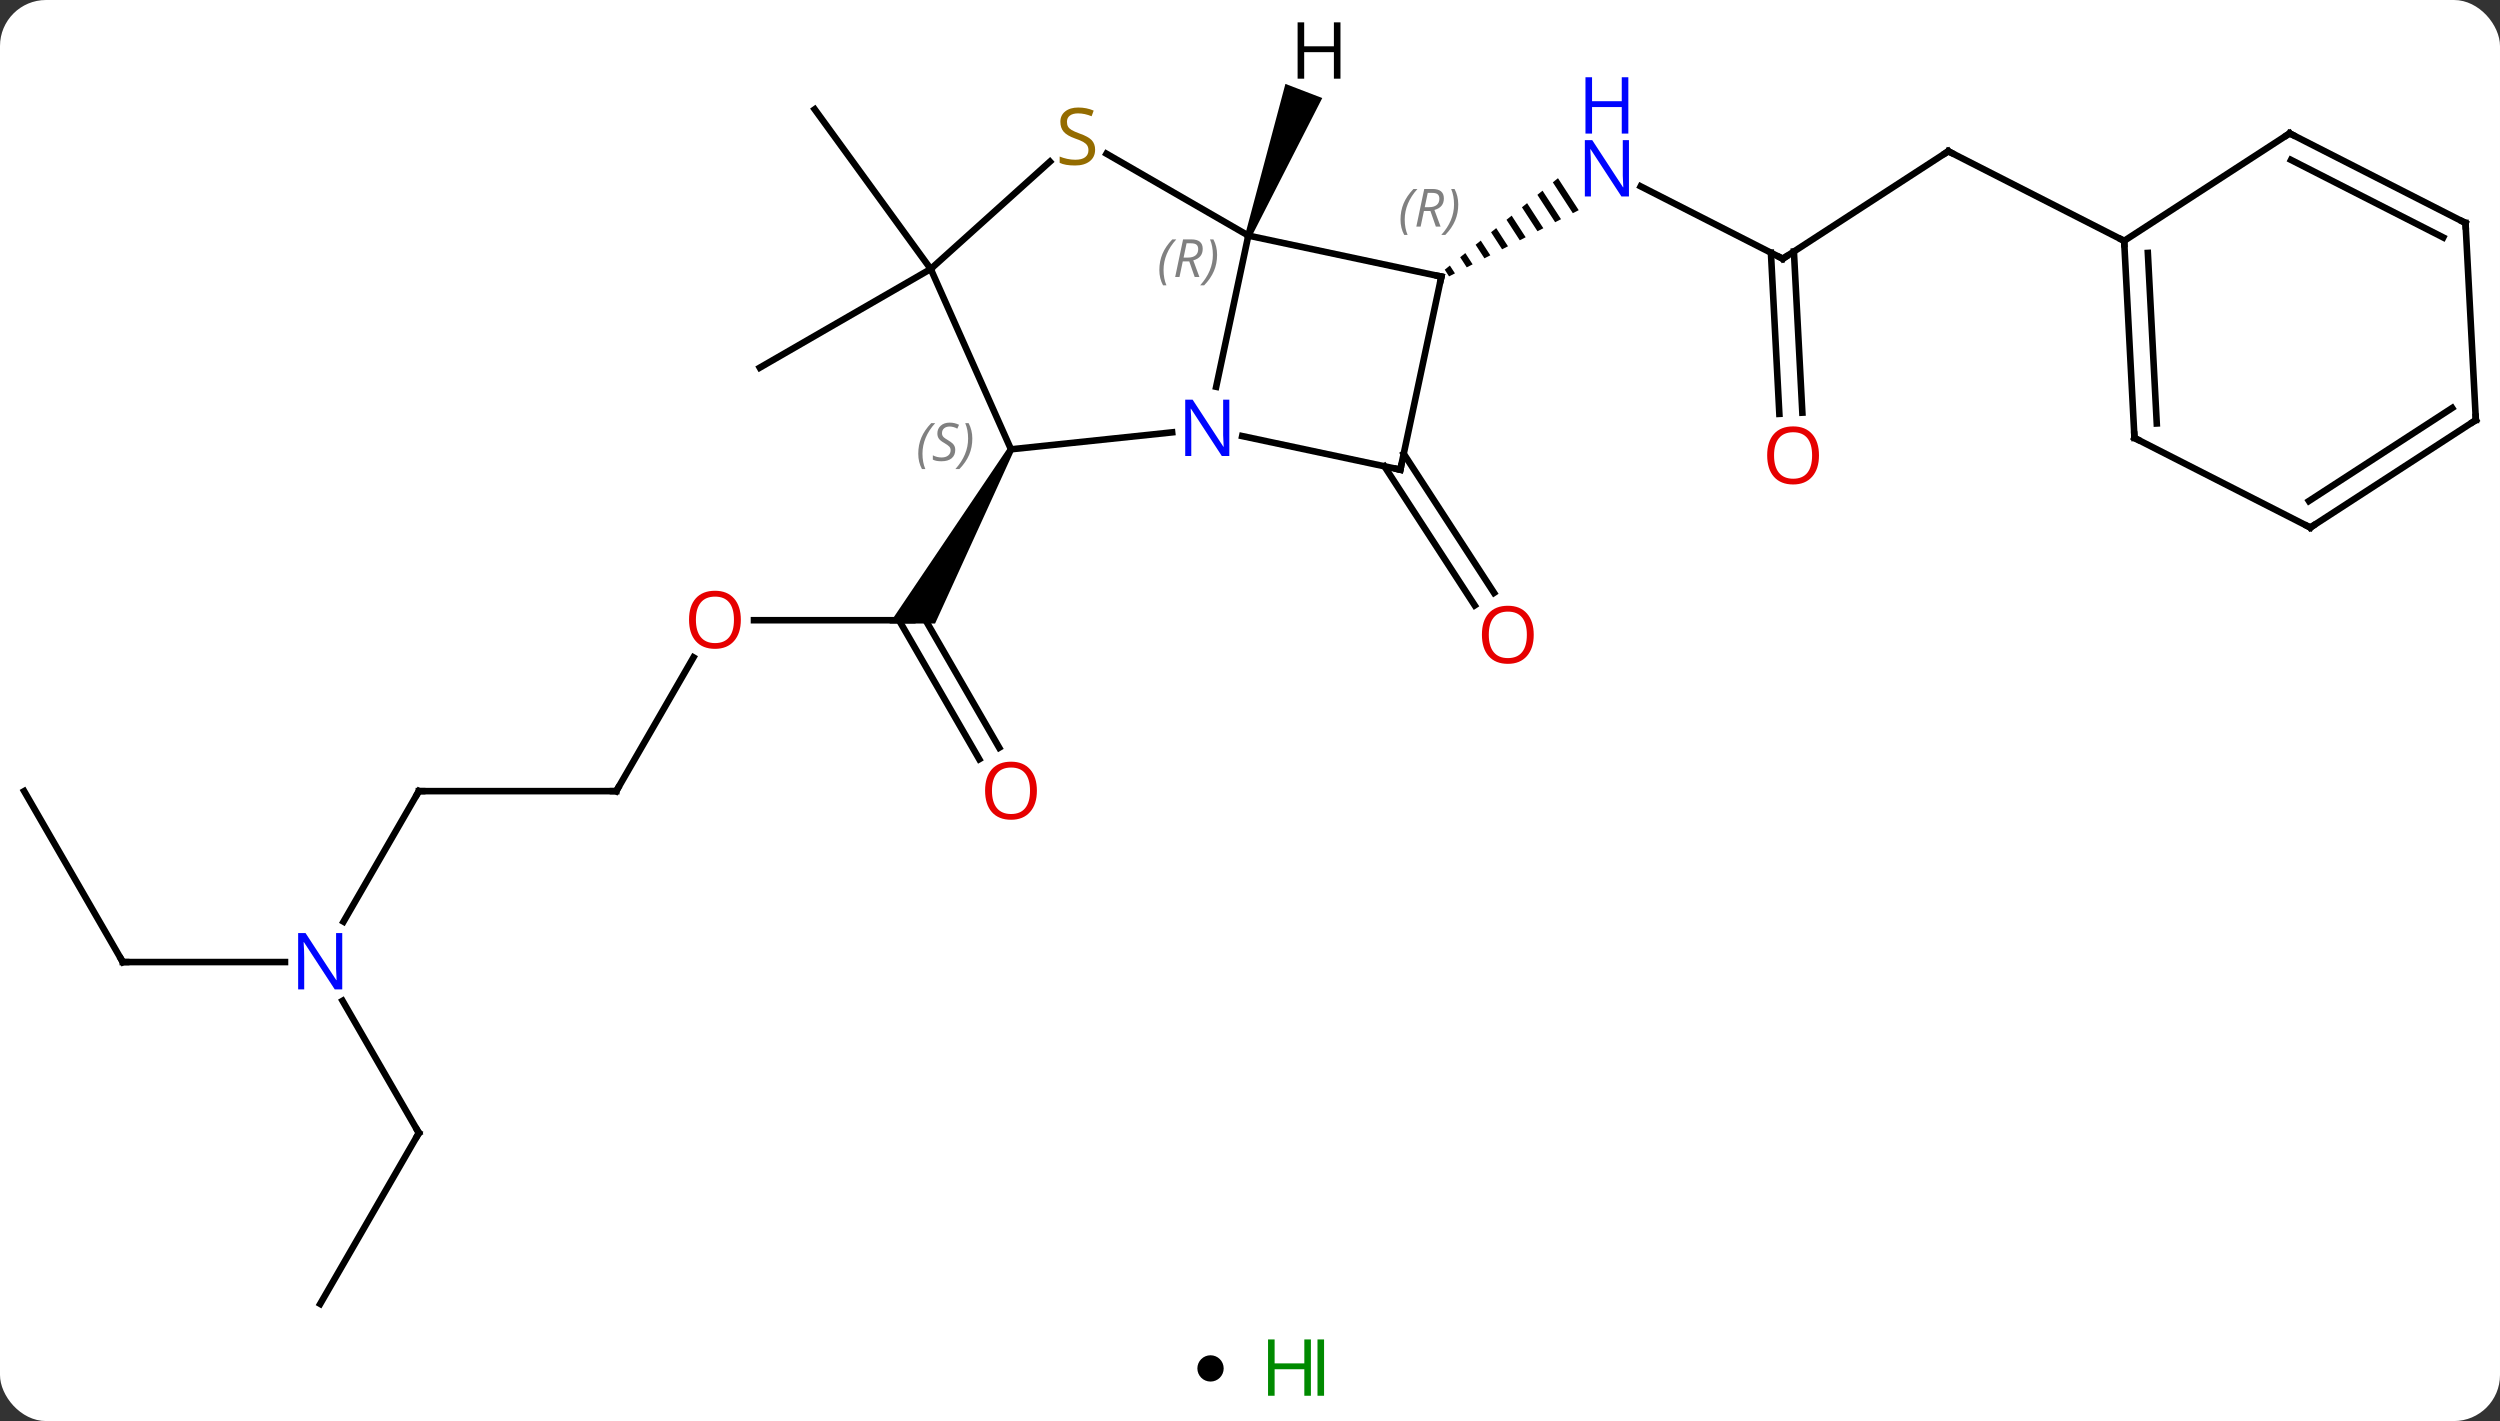<svg width="380" viewBox="0 0 380 216" style="fill-opacity:1; color-rendering:auto; color-interpolation:auto; text-rendering:auto; stroke:black; stroke-linecap:square; stroke-miterlimit:10; shape-rendering:auto; stroke-opacity:1; fill:black; stroke-dasharray:none; font-weight:normal; stroke-width:1; font-family:'Open Sans'; font-style:normal; stroke-linejoin:miter; font-size:12; stroke-dashoffset:0; image-rendering:auto;" height="216" class="cas-substance-image" xmlns:xlink="http://www.w3.org/1999/xlink" xmlns="http://www.w3.org/2000/svg"><rect x="0" y="0" width="380" height="216" fill="#333333" stroke="none"/><svg class="cas-substance-single-component"><rect y="0" x="0" width="380" stroke="none" ry="7" rx="7" height="216" fill="white" class="cas-substance-group"/><svg y="0" x="0" width="380" viewBox="0 0 380 201" style="fill:black;" height="201" class="cas-substance-single-component-image"><svg><g><g transform="translate(190,103)" style="text-rendering:geometricPrecision; color-rendering:optimizeQuality; color-interpolation:linearRGB; stroke-linecap:butt; image-rendering:optimizeQuality;"><line y2="-8.727" y1="-8.727" x2="-75.392" x1="-51.33" style="fill:none;"/><line y2="12.4" y1="-8.727" x2="-41.153" x1="-53.351" style="fill:none;"/><line y2="10.65" y1="-9.602" x2="-38.121" x1="-49.815" style="fill:none;"/><path style="stroke:none;" d="M-36.763 -34.957 L-35.897 -34.457 L-47.866 -8.227 L-54.794 -8.227 Z"/><line y2="17.253" y1="-3.079" x2="-96.33" x1="-84.591" style="fill:none;"/><line y2="17.253" y1="17.253" x2="-126.33" x1="-96.33" style="fill:none;"/><line y2="37.095" y1="17.253" x2="-137.786" x1="-126.33" style="fill:none;"/><line y2="69.216" y1="49.121" x2="-126.33" x1="-137.931" style="fill:none;"/><line y2="43.233" y1="43.233" x2="-171.33" x1="-146.682" style="fill:none;"/><line y2="95.196" y1="69.216" x2="-141.33" x1="-126.33" style="fill:none;"/><line y2="17.253" y1="43.233" x2="-186.33" x1="-171.33" style="fill:none;"/><line y2="-34.029" y1="-12.887" x2="23.366" x1="37.094" style="fill:none;"/><line y2="-32.123" y1="-10.981" x2="20.43" x1="34.158" style="fill:none;"/><line y2="-63.669" y1="-74.673" x2="80.979" x1="59.383" style="fill:none;"/><path style="stroke:none;" d="M46.812 -75.914 L46.03 -75.282 L49.068 -70.596 L49.068 -70.596 L49.964 -71.053 L49.964 -71.053 L46.812 -75.914 ZM44.465 -74.017 L43.682 -73.385 L43.682 -73.385 L46.381 -69.223 L46.381 -69.223 L47.277 -69.681 L47.277 -69.681 L44.465 -74.017 ZM42.118 -72.12 L41.335 -71.488 L41.335 -71.488 L43.694 -67.851 L43.694 -67.851 L44.589 -68.308 L44.589 -68.308 L42.118 -72.12 ZM39.771 -70.224 L38.988 -69.591 L38.988 -69.591 L41.006 -66.479 L41.006 -66.479 L41.902 -66.936 L41.902 -66.936 L39.771 -70.224 ZM37.424 -68.327 L36.641 -67.695 L36.641 -67.695 L38.319 -65.106 L38.319 -65.106 L39.215 -65.564 L37.424 -68.327 ZM35.077 -66.43 L34.294 -65.798 L34.294 -65.798 L35.632 -63.734 L35.632 -63.734 L36.528 -64.192 L36.528 -64.192 L35.077 -66.43 ZM32.729 -64.533 L31.947 -63.901 L32.945 -62.362 L32.945 -62.362 L33.84 -62.819 L33.84 -62.819 L32.729 -64.533 ZM30.382 -62.636 L29.6 -62.004 L29.6 -62.004 L30.258 -60.99 L30.258 -60.99 L31.153 -61.447 L31.153 -61.447 L30.382 -62.636 Z"/><line y2="-80.01" y1="-63.669" x2="106.14" x1="80.979" style="fill:none;"/><line y2="-40.093" y1="-64.586" x2="80.461" x1="79.179" style="fill:none;"/><line y2="-40.276" y1="-64.77" x2="83.957" x1="82.674" style="fill:none;"/><line y2="-66.39" y1="-80.01" x2="132.87" x1="106.14" style="fill:none;"/><line y2="-62.115" y1="-47.115" x2="-48.531" x1="-74.511" style="fill:none;"/><line y2="-62.115" y1="-86.385" x2="-48.531" x1="-66.165" style="fill:none;"/><line y2="-67.188" y1="-44.208" x2="-0.255" x1="-5.142" style="fill:none;"/><line y2="-34.707" y1="-37.283" x2="-36.33" x1="-11.836" style="fill:none;"/><line y2="-31.608" y1="-36.717" x2="22.851" x1="-1.187" style="fill:none;"/><line y2="-60.951" y1="-67.188" x2="29.088" x1="-0.255" style="fill:none;"/><line y2="-79.632" y1="-67.188" x2="-21.811" x1="-0.255" style="fill:none;"/><line y2="-62.115" y1="-34.707" x2="-48.531" x1="-36.33" style="fill:none;"/><line y2="-60.951" y1="-31.608" x2="29.088" x1="22.851" style="fill:none;"/><line y2="-62.115" y1="-78.432" x2="-48.531" x1="-30.41" style="fill:none;"/><line y2="-36.432" y1="-66.39" x2="134.439" x1="132.87" style="fill:none;"/><line y2="-38.633" y1="-64.555" x2="137.828" x1="136.471" style="fill:none;"/><line y2="-82.728" y1="-66.39" x2="158.028" x1="132.87" style="fill:none;"/><line y2="-22.812" y1="-36.432" x2="161.169" x1="134.439" style="fill:none;"/><line y2="-69.108" y1="-82.728" x2="184.758" x1="158.028" style="fill:none;"/><line y2="-66.907" y1="-78.692" x2="181.369" x1="158.239" style="fill:none;"/><line y2="-39.15" y1="-22.812" x2="186.33" x1="161.169" style="fill:none;"/><line y2="-40.985" y1="-26.848" x2="182.729" x1="160.958" style="fill:none;"/><line y2="-39.15" y1="-69.108" x2="186.33" x1="184.758" style="fill:none;"/><path style="stroke:none;" d="M0.212 -67.009 L-0.722 -67.367 L5.381 -90.247 L10.983 -88.098 Z"/></g><g transform="translate(190,103)" style="fill:rgb(230,0,0); text-rendering:geometricPrecision; color-rendering:optimizeQuality; image-rendering:optimizeQuality; font-family:'Open Sans'; stroke:rgb(230,0,0); color-interpolation:linearRGB;"><path style="stroke:none;" d="M-77.392 -8.797 Q-77.392 -6.735 -78.432 -5.555 Q-79.471 -4.375 -81.314 -4.375 Q-83.205 -4.375 -84.236 -5.54 Q-85.267 -6.704 -85.267 -8.813 Q-85.267 -10.907 -84.236 -12.055 Q-83.205 -13.204 -81.314 -13.204 Q-79.455 -13.204 -78.424 -12.032 Q-77.392 -10.86 -77.392 -8.797 ZM-84.221 -8.797 Q-84.221 -7.063 -83.478 -6.157 Q-82.736 -5.25 -81.314 -5.25 Q-79.892 -5.25 -79.166 -6.149 Q-78.439 -7.047 -78.439 -8.797 Q-78.439 -10.532 -79.166 -11.422 Q-79.892 -12.313 -81.314 -12.313 Q-82.736 -12.313 -83.478 -11.415 Q-84.221 -10.516 -84.221 -8.797 Z"/><path style="stroke:none;" d="M-32.392 17.183 Q-32.392 19.245 -33.432 20.425 Q-34.471 21.605 -36.314 21.605 Q-38.205 21.605 -39.236 20.441 Q-40.267 19.276 -40.267 17.167 Q-40.267 15.073 -39.236 13.925 Q-38.205 12.776 -36.314 12.776 Q-34.455 12.776 -33.424 13.948 Q-32.392 15.12 -32.392 17.183 ZM-39.221 17.183 Q-39.221 18.917 -38.478 19.823 Q-37.736 20.73 -36.314 20.73 Q-34.892 20.73 -34.166 19.831 Q-33.439 18.933 -33.439 17.183 Q-33.439 15.448 -34.166 14.558 Q-34.892 13.667 -36.314 13.667 Q-37.736 13.667 -38.478 14.566 Q-39.221 15.464 -39.221 17.183 Z"/></g><g transform="translate(190,103)" style="stroke-linecap:butt; text-rendering:geometricPrecision; color-rendering:optimizeQuality; image-rendering:optimizeQuality; font-family:'Open Sans'; color-interpolation:linearRGB; stroke-miterlimit:5;"><path style="fill:none;" d="M-96.08 16.82 L-96.33 17.253 L-96.83 17.253"/><path style="fill:none;" d="M-125.83 17.253 L-126.33 17.253 L-126.58 17.686"/><path style="fill:rgb(0,5,255); stroke:none;" d="M-137.978 47.389 L-139.119 47.389 L-143.807 40.202 L-143.853 40.202 Q-143.76 41.467 -143.76 42.514 L-143.76 47.389 L-144.682 47.389 L-144.682 38.827 L-143.557 38.827 L-138.885 45.983 L-138.838 45.983 Q-138.838 45.827 -138.885 44.967 Q-138.932 44.108 -138.916 43.733 L-138.916 38.827 L-137.978 38.827 L-137.978 47.389 Z"/><path style="fill:none;" d="M-126.58 68.783 L-126.33 69.216 L-126.58 69.649"/><path style="fill:none;" d="M-170.83 43.233 L-171.33 43.233 L-171.58 42.8"/><path style="fill:rgb(230,0,0); stroke:none;" d="M43.127 -6.517 Q43.127 -4.455 42.087 -3.275 Q41.048 -2.095 39.205 -2.095 Q37.314 -2.095 36.283 -3.26 Q35.252 -4.424 35.252 -6.533 Q35.252 -8.627 36.283 -9.775 Q37.314 -10.924 39.205 -10.924 Q41.064 -10.924 42.095 -9.752 Q43.127 -8.58 43.127 -6.517 ZM36.298 -6.517 Q36.298 -4.783 37.041 -3.877 Q37.783 -2.97 39.205 -2.97 Q40.627 -2.97 41.353 -3.869 Q42.08 -4.767 42.08 -6.517 Q42.08 -8.252 41.353 -9.142 Q40.627 -10.033 39.205 -10.033 Q37.783 -10.033 37.041 -9.134 Q36.298 -8.236 36.298 -6.517 Z"/><path style="fill:rgb(0,5,255); stroke:none;" d="M57.601 -73.133 L56.46 -73.133 L51.772 -80.32 L51.726 -80.32 Q51.819 -79.055 51.819 -78.008 L51.819 -73.133 L50.897 -73.133 L50.897 -81.695 L52.022 -81.695 L56.694 -74.539 L56.741 -74.539 Q56.741 -74.695 56.694 -75.555 Q56.647 -76.414 56.663 -76.789 L56.663 -81.695 L57.601 -81.695 L57.601 -73.133 Z"/><path style="fill:rgb(0,5,255); stroke:none;" d="M57.507 -82.695 L56.507 -82.695 L56.507 -86.727 L51.991 -86.727 L51.991 -82.695 L50.991 -82.695 L50.991 -91.258 L51.991 -91.258 L51.991 -87.617 L56.507 -87.617 L56.507 -91.258 L57.507 -91.258 L57.507 -82.695 Z"/><path style="fill:none;" d="M80.534 -63.896 L80.979 -63.669 L81.398 -63.941"/><path style="fill:none;" d="M105.721 -79.738 L106.14 -80.01 L106.585 -79.783"/><path style="fill:rgb(230,0,0); stroke:none;" d="M86.486 -33.781 Q86.486 -31.719 85.446 -30.539 Q84.407 -29.359 82.564 -29.359 Q80.673 -29.359 79.642 -30.523 Q78.611 -31.688 78.611 -33.797 Q78.611 -35.891 79.642 -37.039 Q80.673 -38.188 82.564 -38.188 Q84.423 -38.188 85.454 -37.016 Q86.486 -35.844 86.486 -33.781 ZM79.657 -33.781 Q79.657 -32.047 80.4 -31.141 Q81.142 -30.234 82.564 -30.234 Q83.986 -30.234 84.712 -31.133 Q85.439 -32.031 85.439 -33.781 Q85.439 -35.516 84.712 -36.406 Q83.986 -37.297 82.564 -37.297 Q81.142 -37.297 80.4 -36.398 Q79.657 -35.5 79.657 -33.781 Z"/><path style="fill:rgb(0,5,255); stroke:none;" d="M-3.143 -33.689 L-4.284 -33.689 L-8.972 -40.876 L-9.018 -40.876 Q-8.925 -39.611 -8.925 -38.564 L-8.925 -33.689 L-9.847 -33.689 L-9.847 -42.251 L-8.722 -42.251 L-4.05 -35.095 L-4.003 -35.095 Q-4.003 -35.251 -4.05 -36.111 Q-4.097 -36.97 -4.081 -37.345 L-4.081 -42.251 L-3.143 -42.251 L-3.143 -33.689 Z"/></g><g transform="translate(190,103)" style="stroke-linecap:butt; font-size:8.4px; fill:gray; text-rendering:geometricPrecision; image-rendering:optimizeQuality; color-rendering:optimizeQuality; font-family:'Open Sans'; font-style:italic; stroke:gray; color-interpolation:linearRGB; stroke-miterlimit:5;"><path style="stroke:none;" d="M-13.779 -61.957 Q-13.779 -63.285 -13.31 -64.41 Q-12.842 -65.535 -11.81 -66.613 L-11.201 -66.613 Q-12.17 -65.551 -12.654 -64.379 Q-13.139 -63.207 -13.139 -61.972 Q-13.139 -60.644 -12.701 -59.629 L-13.217 -59.629 Q-13.779 -60.66 -13.779 -61.957 ZM-10.219 -63.269 L-10.719 -60.894 L-11.375 -60.894 L-10.172 -66.613 L-8.922 -66.613 Q-7.188 -66.613 -7.188 -65.176 Q-7.188 -63.816 -8.625 -63.426 L-7.688 -60.894 L-8.407 -60.894 L-9.235 -63.269 L-10.219 -63.269 ZM-9.641 -66.019 Q-10.032 -64.097 -10.094 -63.847 L-9.438 -63.847 Q-8.688 -63.847 -8.282 -64.176 Q-7.875 -64.504 -7.875 -65.129 Q-7.875 -65.597 -8.133 -65.808 Q-8.391 -66.019 -8.985 -66.019 L-9.641 -66.019 ZM-5.002 -64.269 Q-5.002 -62.941 -5.479 -61.808 Q-5.955 -60.676 -6.971 -59.629 L-7.58 -59.629 Q-5.643 -61.785 -5.643 -64.269 Q-5.643 -65.597 -6.08 -66.613 L-5.564 -66.613 Q-5.002 -65.551 -5.002 -64.269 Z"/><path style="stroke:none;" d="M-50.425 -34.028 Q-50.425 -35.356 -49.956 -36.481 Q-49.487 -37.606 -48.456 -38.684 L-47.847 -38.684 Q-48.815 -37.621 -49.3 -36.45 Q-49.784 -35.278 -49.784 -34.043 Q-49.784 -32.715 -49.347 -31.7 L-49.862 -31.7 Q-50.425 -32.731 -50.425 -34.028 ZM-44.802 -34.621 Q-44.802 -33.793 -45.349 -33.34 Q-45.896 -32.887 -46.896 -32.887 Q-47.302 -32.887 -47.615 -32.942 Q-47.927 -32.996 -48.209 -33.137 L-48.209 -33.793 Q-47.584 -33.465 -46.88 -33.465 Q-46.255 -33.465 -45.88 -33.762 Q-45.505 -34.059 -45.505 -34.575 Q-45.505 -34.887 -45.709 -35.114 Q-45.912 -35.34 -46.474 -35.668 Q-47.068 -35.996 -47.294 -36.325 Q-47.521 -36.653 -47.521 -37.106 Q-47.521 -37.84 -47.005 -38.301 Q-46.49 -38.762 -45.646 -38.762 Q-45.271 -38.762 -44.935 -38.684 Q-44.599 -38.606 -44.224 -38.434 L-44.49 -37.84 Q-44.74 -37.996 -45.06 -38.082 Q-45.38 -38.168 -45.646 -38.168 Q-46.177 -38.168 -46.498 -37.895 Q-46.818 -37.621 -46.818 -37.153 Q-46.818 -36.95 -46.748 -36.801 Q-46.677 -36.653 -46.537 -36.52 Q-46.396 -36.387 -45.974 -36.137 Q-45.412 -35.793 -45.209 -35.598 Q-45.005 -35.403 -44.904 -35.168 Q-44.802 -34.934 -44.802 -34.621 ZM-42.208 -36.34 Q-42.208 -35.012 -42.684 -33.879 Q-43.161 -32.746 -44.176 -31.7 L-44.786 -31.7 Q-42.848 -33.856 -42.848 -36.34 Q-42.848 -37.668 -43.286 -38.684 L-42.77 -38.684 Q-42.208 -37.621 -42.208 -36.34 Z"/><path style="fill:none; stroke:black;" d="M22.362 -31.712 L22.851 -31.608 L22.955 -32.097"/><path style="fill:none; stroke:black;" d="M28.599 -61.055 L29.088 -60.951 L28.984 -60.462"/><path style="stroke:none;" d="M22.877 -69.62 Q22.877 -70.948 23.346 -72.073 Q23.815 -73.198 24.846 -74.276 L25.455 -74.276 Q24.487 -73.213 24.002 -72.041 Q23.518 -70.87 23.518 -69.635 Q23.518 -68.307 23.955 -67.291 L23.44 -67.291 Q22.877 -68.323 22.877 -69.62 ZM26.437 -70.932 L25.937 -68.557 L25.281 -68.557 L26.484 -74.276 L27.734 -74.276 Q29.468 -74.276 29.468 -72.838 Q29.468 -71.479 28.031 -71.088 L28.968 -68.557 L28.25 -68.557 L27.422 -70.932 L26.437 -70.932 ZM27.015 -73.682 Q26.625 -71.76 26.562 -71.51 L27.218 -71.51 Q27.968 -71.51 28.375 -71.838 Q28.781 -72.166 28.781 -72.791 Q28.781 -73.26 28.523 -73.471 Q28.265 -73.682 27.672 -73.682 L27.015 -73.682 ZM31.654 -71.932 Q31.654 -70.604 31.178 -69.471 Q30.701 -68.338 29.686 -67.291 L29.076 -67.291 Q31.014 -69.448 31.014 -71.932 Q31.014 -73.26 30.576 -74.276 L31.092 -74.276 Q31.654 -73.213 31.654 -71.932 Z"/></g><g transform="translate(190,103)" style="stroke-linecap:butt; fill:rgb(148,108,0); text-rendering:geometricPrecision; color-rendering:optimizeQuality; image-rendering:optimizeQuality; font-family:'Open Sans'; stroke:rgb(148,108,0); color-interpolation:linearRGB; stroke-miterlimit:5;"><path style="stroke:none;" d="M-23.543 -80.251 Q-23.543 -79.126 -24.363 -78.485 Q-25.183 -77.844 -26.59 -77.844 Q-28.121 -77.844 -28.933 -78.251 L-28.933 -79.204 Q-28.402 -78.985 -27.785 -78.852 Q-27.168 -78.719 -26.558 -78.719 Q-25.558 -78.719 -25.058 -79.102 Q-24.558 -79.485 -24.558 -80.157 Q-24.558 -80.594 -24.738 -80.883 Q-24.918 -81.172 -25.332 -81.415 Q-25.746 -81.657 -26.605 -81.954 Q-27.793 -82.376 -28.308 -82.961 Q-28.824 -83.547 -28.824 -84.501 Q-28.824 -85.485 -28.082 -86.071 Q-27.34 -86.657 -26.105 -86.657 Q-24.84 -86.657 -23.761 -86.188 L-24.074 -85.329 Q-25.136 -85.766 -26.136 -85.766 Q-26.933 -85.766 -27.379 -85.43 Q-27.824 -85.094 -27.824 -84.485 Q-27.824 -84.047 -27.66 -83.758 Q-27.496 -83.469 -27.105 -83.235 Q-26.715 -83.001 -25.902 -82.704 Q-24.558 -82.235 -24.05 -81.68 Q-23.543 -81.126 -23.543 -80.251 Z"/><path style="fill:none; stroke:black;" d="M132.896 -65.891 L132.87 -66.39 L132.424 -66.617"/><path style="fill:none; stroke:black;" d="M134.413 -36.931 L134.439 -36.432 L134.885 -36.205"/><path style="fill:none; stroke:black;" d="M157.609 -82.456 L158.028 -82.728 L158.474 -82.501"/><path style="fill:none; stroke:black;" d="M160.724 -23.039 L161.169 -22.812 L161.588 -23.084"/><path style="fill:none; stroke:black;" d="M184.312 -69.335 L184.758 -69.108 L184.784 -68.609"/><path style="fill:none; stroke:black;" d="M185.911 -38.878 L186.33 -39.15 L186.304 -39.649"/><path style="fill:black; stroke:none;" d="M13.752 -91.04 L12.752 -91.04 L12.752 -95.071 L8.236 -95.071 L8.236 -91.04 L7.236 -91.04 L7.236 -99.602 L8.236 -99.602 L8.236 -95.962 L12.752 -95.962 L12.752 -99.602 L13.752 -99.602 L13.752 -91.04 Z"/></g></g></svg></svg><svg y="201" x="182" class="cas-substance-saf"><svg y="5" x="0" width="4" style="fill:black;" height="4" class="cas-substance-saf-dot"><circle stroke="none" r="2" fill="black" cy="2" cx="2"/></svg><svg y="0" x="8" width="15" style="fill:black;" height="15" class="cas-substance-saf-image"><svg><g><g transform="translate(6,7)" style="fill:rgb(0,138,0); text-rendering:geometricPrecision; color-rendering:optimizeQuality; image-rendering:optimizeQuality; font-family:'Open Sans'; stroke:rgb(0,138,0); color-interpolation:linearRGB;"><path style="stroke:none;" d="M3.258 4.156 L2.258 4.156 L2.258 0.125 L-2.258 0.125 L-2.258 4.156 L-3.258 4.156 L-3.258 -4.406 L-2.258 -4.406 L-2.258 -0.766 L2.258 -0.766 L2.258 -4.406 L3.258 -4.406 L3.258 4.156 Z"/><path style="stroke:none;" d="M4.258 4.156 L4.258 -4.406 L5.258 -4.406 L5.258 4.156 L4.258 4.156 Z"/></g></g></svg></svg></svg></svg></svg>